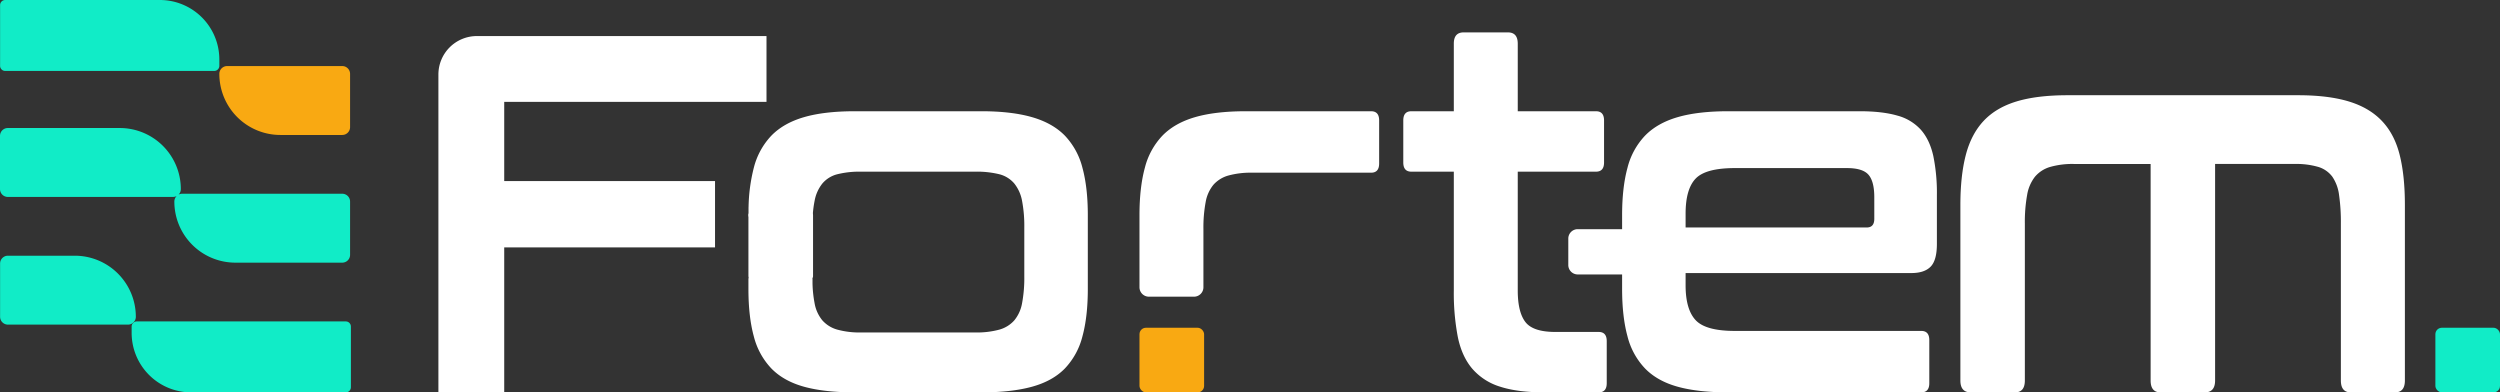 <svg xmlns="http://www.w3.org/2000/svg" width="1471.201" height="230.903" viewBox="0 0 1471.201 230.903"><rect x="0" y="0" width="1471.201" height="230.903" fill="#333333" stroke="none"/><g transform="translate(-1538.601 10987.981)"><g transform="translate(7667.097 -3893.412)"><path d="M3,0H126.025a3,3,0,0,1,3,3V38.746a3,3,0,0,1-3,3H35a35,35,0,0,1-35-35V3A3,3,0,0,1,3,0Z" transform="translate(-5999.419 -7052.823) rotate(180)" fill="#11ecc7"/><path d="M99.541,60.232A35.944,35.944,0,0,1,63.6,24.287a4.6,4.6,0,0,1,1.349-3.258,4.586,4.586,0,0,1-2.135.524h-97.2A4.608,4.608,0,0,1-39,16.944V-14.392A4.608,4.608,0,0,1-34.392-19H31.473A35.945,35.945,0,0,1,67.418,16.944,4.6,4.6,0,0,1,66.069,20.2a4.587,4.587,0,0,1,2.136-.524h94.2a4.608,4.608,0,0,1,4.608,4.609V55.624a4.608,4.608,0,0,1-4.608,4.608Z" transform="translate(-6089.496 -7000.233)" fill="#11ecc7"/><path d="M4.608,0h67.72a4.608,4.608,0,0,1,4.608,4.608V35.945a4.608,4.608,0,0,1-4.608,4.608H35.945A35.945,35.945,0,0,1,0,4.608v0A4.608,4.608,0,0,1,4.608,0Z" transform="translate(-5999.418 -7055.696)" fill="#f9a912"/><path d="M3,0H126.025a3,3,0,0,1,3,3V38.746a3,3,0,0,1-3,3H35a35,35,0,0,1-35-35V3A3,3,0,0,1,3,0Z" transform="translate(-6051.028 -6905.413)" fill="#11ecc7"/><path d="M4.608,0H75.276a4.608,4.608,0,0,1,4.608,4.608V35.945a4.608,4.608,0,0,1-4.608,4.608H35.945A35.945,35.945,0,0,1,0,4.608v0A4.608,4.608,0,0,1,4.608,0Z" transform="translate(-6048.559 -6903.539) rotate(180)" fill="#11ecc7"/></g><g transform="translate(6934.639 -1945)"><path d="M406.465,77.542h-73.68q-17.9,0-29.866,3.465T283.712,91.854a42.455,42.455,0,0,0-10.395,18.985q-3.155,11.608-3.156,27.875v42.409a5.547,5.547,0,0,0,5.547,5.547H302.24a5.548,5.548,0,0,0,5.549-5.547V146.852A80.959,80.959,0,0,1,309.1,131.03a21.91,21.91,0,0,1,4.606-10.246,18.411,18.411,0,0,1,8.816-5.425,49.684,49.684,0,0,1,13.946-1.654h69.995q4.738,0,4.736-5.425V82.964Q411.2,77.544,406.465,77.542Z" transform="translate(-4995.636 -9055.059)" fill="#fff"/><path d="M364.773,104.554V64.777q0-6.622,5.788-6.628h26.052q5.782,0,5.788,6.628v39.777h46.047q4.738,0,4.738,5.422v24.712q0,5.427-4.738,5.425H402.4v69.911q0,12.66,4.472,18.531t17.631,5.879H450.03q4.734,0,4.736,5.422v24.711q0,5.427-4.736,5.425H418.188q-15.786,0-26.051-3.317a35.34,35.34,0,0,1-16.444-10.543q-6.185-7.236-8.552-18.689a137.4,137.4,0,0,1-2.367-27.42V140.113h-25q-4.731,0-4.736-5.425V109.977q0-5.42,4.736-5.422Z" transform="translate(-4905.271 -9082.07)" fill="#fff"/><rect width="38.028" height="39.099" rx="1.435" transform="translate(-4955.604 -8917.998)" fill="#fff"/><path d="M274.285,110.839a42.521,42.521,0,0,0-10.392-18.985q-7.243-7.376-19.342-10.847t-29.734-3.465H140.35q-17.9,0-29.868,3.465T91.272,91.854A42.5,42.5,0,0,0,80.88,110.839,100.343,100.343,0,0,0,77.8,133.907c0,.074-.022.144-.022.22v4.712H77.8a2.845,2.845,0,0,0,2.831,2.62h32.091a2.843,2.843,0,0,0,2.831-2.62h.014l.01-.115a62.363,62.363,0,0,1,1.086-8.445,22.806,22.806,0,0,1,4.6-10.246,17,17,0,0,1,8.815-5.425,54.058,54.058,0,0,1,13.946-1.508h67.1a55.36,55.36,0,0,1,14.211,1.508,17.052,17.052,0,0,1,8.815,5.425,22.962,22.962,0,0,1,4.6,10.246,78.914,78.914,0,0,1,1.314,15.669v28.629a80.762,80.762,0,0,1-1.314,15.968,21.837,21.837,0,0,1-4.6,10.1,18.362,18.362,0,0,1-8.815,5.422,50.463,50.463,0,0,1-14.211,1.661h-67.1a49.282,49.282,0,0,1-13.946-1.661,18.306,18.306,0,0,1-8.815-5.422,21.694,21.694,0,0,1-4.6-10.1,70.265,70.265,0,0,1-1.228-11.639v-2.484a2.856,2.856,0,0,0-2.857-2.855h-32a2.856,2.856,0,0,0-2.857,2.855v5.688q0,16.271,3.159,27.875a42.412,42.412,0,0,0,10.392,18.983q7.24,7.391,19.21,10.7t29.868,3.317h74.467q17.624,0,29.734-3.317t19.342-10.7a42.435,42.435,0,0,0,10.392-18.983q3.159-11.6,3.159-27.875v-43.4Q277.444,122.444,274.285,110.839Z" transform="translate(-5033.324 -9055.059)" fill="#fff"/><rect width="38.027" height="38.027" rx="3.804" transform="translate(-4725.475 -8850.105)" fill="#f9a912"/><path d="M593.138,103.912q-2.111-9.5-7.239-15.372A28.572,28.572,0,0,0,571.951,80.1q-8.815-2.559-22.235-2.563h-77.1q-17.9,0-29.866,3.465T423.543,91.854a42.429,42.429,0,0,0-10.392,18.985q-3.159,11.608-3.159,27.875v8.224H383.872a5.546,5.546,0,0,0-5.547,5.547v15.551a5.546,5.546,0,0,0,5.547,5.547h26.121v8.526q0,16.271,3.159,27.875a42.344,42.344,0,0,0,10.392,18.983q7.233,7.391,19.208,10.7t29.866,3.317H586.031q4.738,0,4.736-5.425V212.243q0-5.427-4.736-5.425H476.3q-17.107,0-23.024-6.329T447.358,180v-7.234H580.242q7.627,0,11.314-3.764t3.683-13.41V126.963A108.587,108.587,0,0,0,593.138,103.912ZM558.4,140.825q0,5.129-4.472,5.123H447.358v-8.136q0-14.461,5.92-20.641t23.024-6.178h66.046q9.21,0,12.632,3.917t3.419,13.261Z" transform="translate(-4851.452 -9055.059)" fill="#fff"/><path d="M3530.6,3856.3v-38.73H3360.154a22.629,22.629,0,0,0-22.63,22.628v187.044h38.732v-85.325h124.058V3902.9H3376.256V3856.3Z" transform="translate(-8475.57 -12839.326)" fill="#fff"/><g transform="translate(-4242.399 -8986.941)"><path d="M3642.4,3891.144q17.769,0,29.849,3.662t19.5,11.468q7.426,7.806,10.48,20.064t3.049,29.46V4059q0,7.007-5.833,7.008h-26q-5.84,0-5.838-7.008V3966.63a112.064,112.064,0,0,0-1.061-16.722,24.513,24.513,0,0,0-3.979-10.829,16.142,16.142,0,0,0-8.222-5.735,46.272,46.272,0,0,0-14.067-1.75h-46.69V4059q0,7.007-6.1,7.008h-26q-5.84,0-5.837-7.008V3931.6h-45.1a47.776,47.776,0,0,0-14.06,1.75,18.445,18.445,0,0,0-8.891,5.735,23.644,23.644,0,0,0-4.64,10.829,89.412,89.412,0,0,0-1.328,16.722V4059q0,7.007-5.837,7.008h-26q-6.105,0-6.1-7.008V3955.8q0-17.2,3.182-29.46t10.481-20.064q7.295-7.8,19.366-11.468t30.116-3.662Z" transform="translate(-3443.686 -3891.144)" fill="#fff"/></g><rect width="38.027" height="38.027" rx="3.804" transform="translate(-3962.864 -8850.106)" fill="#11ecc7"/></g></g></svg>
